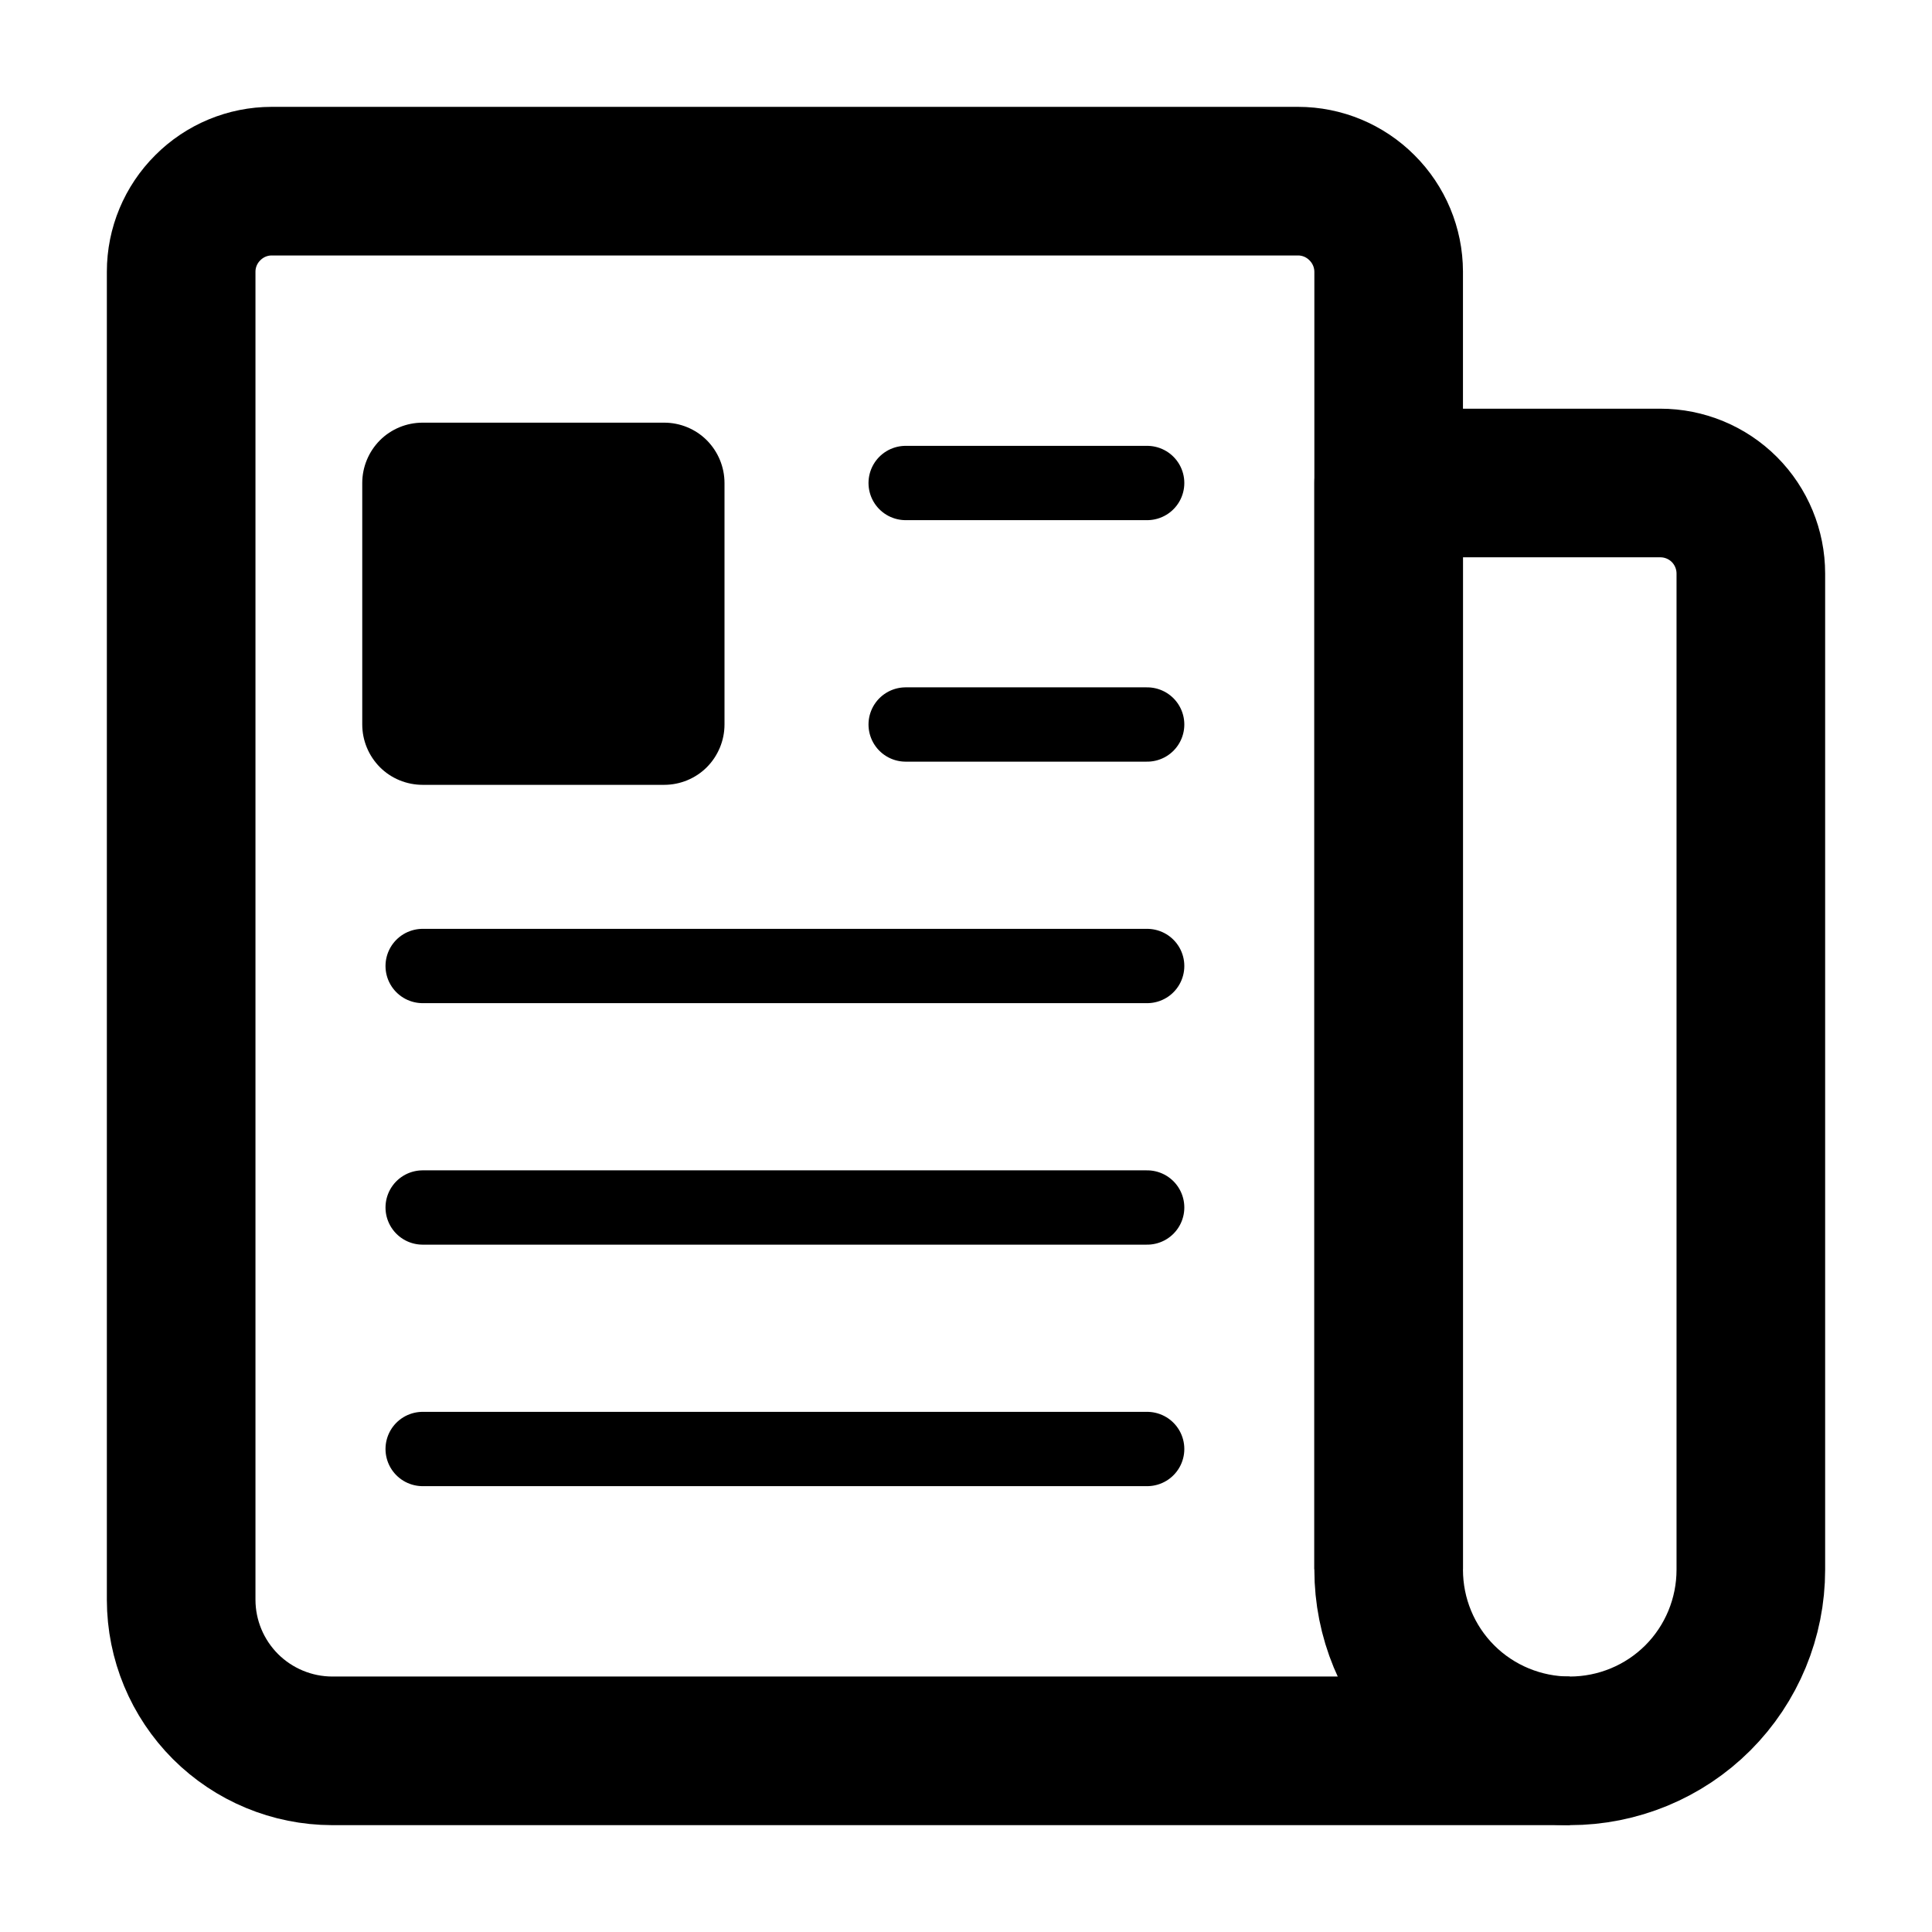 <svg width="26" height="26" viewBox="0 0 26 26" fill="none" xmlns="http://www.w3.org/2000/svg">
<path d="M18.688 21.118V3.656C18.687 3.333 18.558 3.024 18.329 2.796C18.101 2.567 17.792 2.438 17.469 2.438H3.656C3.333 2.438 3.024 2.567 2.796 2.796C2.567 3.024 2.438 3.333 2.438 3.656V21.531C2.439 22.07 2.654 22.585 3.034 22.966C3.415 23.346 3.931 23.561 4.469 23.562H21.125" stroke="black" stroke-width="2" stroke-linejoin="round"/>
<path d="M21.125 23.562C20.479 23.562 19.858 23.306 19.401 22.849C18.944 22.392 18.688 21.771 18.688 21.125V6.5H22.344C22.667 6.5 22.977 6.628 23.206 6.857C23.434 7.086 23.562 7.396 23.562 7.719V21.125C23.562 21.771 23.306 22.392 22.849 22.849C22.392 23.306 21.771 23.562 21.125 23.562Z" stroke="black" stroke-width="2" stroke-linejoin="round"/>
<path d="M12.188 6.5H15.438M12.188 9.75H15.438M5.688 13H15.438M5.688 16.25H15.438M5.688 19.5H15.438" stroke="black" stroke-linecap="round" stroke-linejoin="round"/>
<path d="M8.938 10.562H5.688C5.472 10.562 5.265 10.477 5.113 10.325C4.961 10.172 4.875 9.965 4.875 9.75V6.5C4.875 6.285 4.961 6.078 5.113 5.925C5.265 5.773 5.472 5.688 5.688 5.688H8.938C9.153 5.688 9.36 5.773 9.512 5.925C9.664 6.078 9.75 6.285 9.75 6.5V9.75C9.75 9.965 9.664 10.172 9.512 10.325C9.36 10.477 9.153 10.562 8.938 10.562Z" fill="black"/>
</svg>
